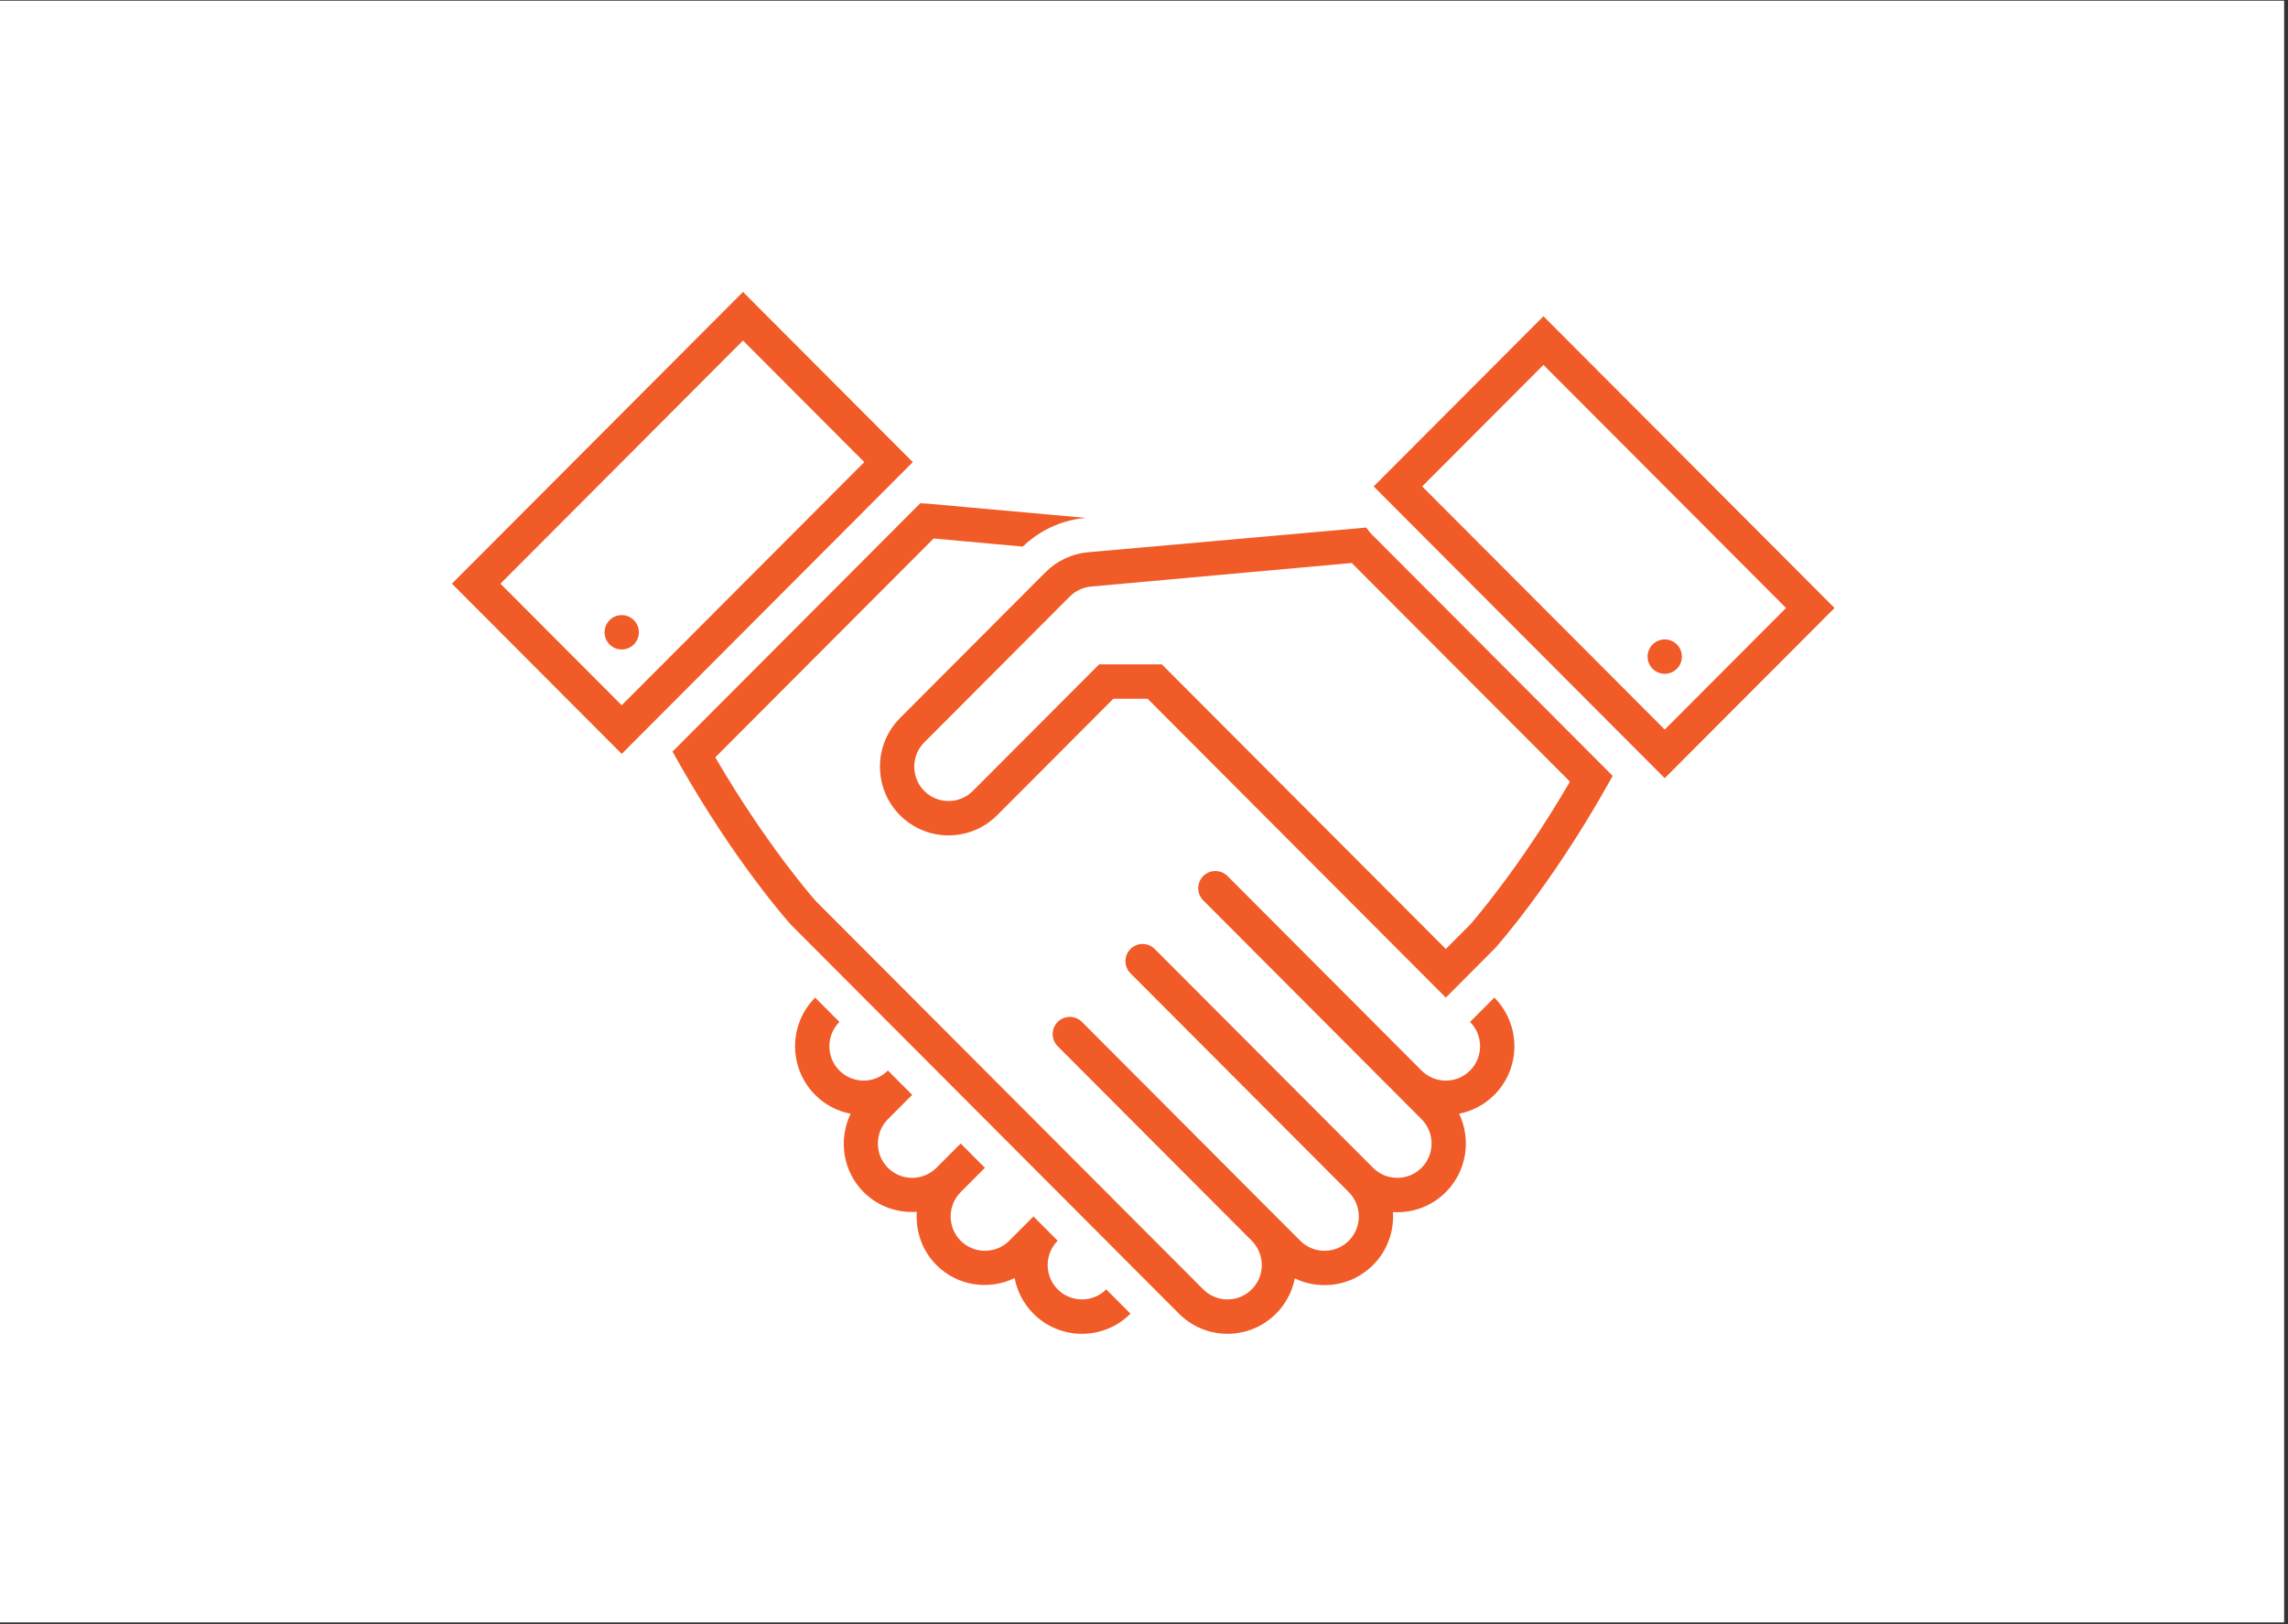 <?xml version="1.0" encoding="UTF-8"?>
<svg xmlns="http://www.w3.org/2000/svg" xmlns:xlink="http://www.w3.org/1999/xlink" width="419.25pt" height="297.75pt" viewBox="0 0 419.25 297.75" version="1.2">
<rect x="0" y="0" width="419.25" height="297.75" fill="#333333" stroke="none"/>
<defs>
<clipPath id="clip1">
  <path d="M 0 0.141 L 418.5 0.141 L 418.5 297.359 L 0 297.359 Z M 0 0.141 "/>
</clipPath>
<clipPath id="clip2">
  <path d="M 123.188 92 L 277.57 92 L 277.57 244.477 L 123.188 244.477 Z M 123.188 92 "/>
</clipPath>
<clipPath id="clip3">
  <path d="M 145.355 182.102 L 207.898 182.102 L 207.898 244.477 L 145.355 244.477 Z M 145.355 182.102 "/>
</clipPath>
<clipPath id="clip4">
  <path d="M 82.809 53.434 L 168 53.434 L 168 139 L 82.809 139 Z M 82.809 53.434 "/>
</clipPath>
<clipPath id="clip5">
  <path d="M 251 57 L 336.156 57 L 336.156 143 L 251 143 Z M 251 57 "/>
</clipPath>
</defs>
<g id="surface1">
<g clip-path="url(#clip1)" clip-rule="nonzero">
<path style=" stroke:none;fill-rule:nonzero;fill:rgb(100%,100%,100%);fill-opacity:1;" d="M 0 0.141 L 418.996 0.141 L 418.996 297.711 L 0 297.711 Z M 0 0.141 "/>
<path style=" stroke:none;fill-rule:nonzero;fill:rgb(100%,100%,100%);fill-opacity:1;" d="M 0 0.141 L 418.996 0.141 L 418.996 297.711 L 0 297.711 Z M 0 0.141 "/>
</g>
<g clip-path="url(#clip2)" clip-rule="nonzero">
<path style=" stroke:none;fill-rule:nonzero;fill:rgb(94.51%,35.689%,15.289%);fill-opacity:1;" d="M 273.816 182.855 L 269.371 187.312 C 271.82 189.773 271.82 193.77 269.371 196.223 C 266.922 198.684 262.934 198.684 260.48 196.223 L 224.926 160.574 C 223.699 159.344 221.707 159.344 220.48 160.574 C 219.254 161.809 219.254 163.801 220.48 165.031 L 256.035 200.684 L 260.48 205.141 C 262.934 207.594 262.934 211.594 260.48 214.051 C 258.031 216.508 254.043 216.508 251.594 214.051 L 211.59 173.945 C 210.363 172.715 208.375 172.715 207.145 173.945 C 205.918 175.176 205.918 177.172 207.145 178.402 L 247.148 218.508 C 249.598 220.965 249.598 224.965 247.148 227.422 C 244.699 229.875 240.711 229.875 238.262 227.422 L 233.812 222.965 L 198.258 187.312 C 197.031 186.082 195.043 186.082 193.812 187.312 C 192.582 188.543 192.582 190.539 193.812 191.77 L 229.371 227.422 C 231.82 229.875 231.82 233.875 229.371 236.332 C 226.918 238.793 222.93 238.793 220.48 236.332 L 149.484 165.156 C 149.387 165.055 140.512 155.059 131.066 138.816 L 171.078 98.699 L 187.414 100.188 C 190.5 97.211 194.508 95.344 198.785 94.953 L 198.996 94.934 L 170.023 92.32 L 168.629 92.246 L 123.23 137.762 L 124.406 139.848 C 134.641 157.945 144.395 168.91 144.922 169.488 L 216.035 240.789 C 220.938 245.707 228.91 245.707 233.812 240.789 C 235.645 238.957 236.789 236.695 237.254 234.324 C 241.93 236.574 247.723 235.758 251.594 231.875 C 254.246 229.219 255.461 225.656 255.246 222.168 C 258.723 222.387 262.273 221.168 264.93 218.508 C 268.801 214.629 269.609 208.82 267.367 204.133 C 269.734 203.664 271.984 202.516 273.816 200.684 C 278.719 195.77 278.719 187.773 273.816 182.855 "/>
</g>
<path style=" stroke:none;fill-rule:nonzero;fill:rgb(94.51%,35.689%,15.289%);fill-opacity:1;" d="M 269.371 169.488 L 264.93 173.945 L 231.594 140.523 L 214.734 123.617 L 212.895 121.777 L 201.398 121.777 L 178.258 144.98 C 175.805 147.434 171.816 147.434 169.367 144.98 C 166.918 142.523 166.918 138.523 169.367 136.066 L 196.035 109.328 C 197.074 108.289 198.449 107.645 199.91 107.512 L 223.23 105.402 L 231.387 104.664 L 247.691 103.191 L 287.672 143.273 C 278.234 159.5 269.371 169.488 269.371 169.488 Z M 250.34 96.699 L 199.344 101.227 C 196.418 101.496 193.668 102.789 191.59 104.871 L 164.922 131.609 C 160.02 136.527 160.02 144.52 164.922 149.434 C 169.824 154.348 177.801 154.348 182.703 149.434 L 204.004 128.078 L 210.289 128.078 L 264.93 182.855 L 273.934 173.82 C 274.344 173.367 284.098 162.406 294.328 144.305 L 295.508 142.215 L 251.102 97.691 L 250.34 96.699 "/>
<g clip-path="url(#clip3)" clip-rule="nonzero">
<path style=" stroke:none;fill-rule:nonzero;fill:rgb(94.51%,35.689%,15.289%);fill-opacity:1;" d="M 193.812 236.332 C 191.359 233.875 191.359 229.875 193.812 227.422 L 189.367 222.965 L 184.922 227.422 C 182.473 229.875 178.484 229.875 176.035 227.422 C 173.586 224.965 173.586 220.965 176.035 218.508 L 180.477 214.051 L 176.035 209.594 L 171.59 214.051 C 169.137 216.508 165.152 216.508 162.699 214.051 C 160.25 211.594 160.25 207.594 162.699 205.141 L 167.145 200.684 L 162.699 196.223 C 160.25 198.684 156.258 198.684 153.809 196.223 C 151.359 193.77 151.359 189.773 153.809 187.312 L 149.367 182.855 C 144.461 187.773 144.461 195.77 149.367 200.684 C 151.211 202.531 153.484 203.684 155.871 204.141 C 153.617 208.832 154.379 214.621 158.254 218.508 C 160.922 221.184 164.496 222.352 167.992 222.113 C 167.758 225.621 168.922 229.199 171.59 231.875 C 175.465 235.762 181.238 236.527 185.918 234.266 C 186.375 236.656 187.527 238.941 189.367 240.789 C 194.27 245.707 202.242 245.707 207.145 240.789 L 202.703 236.332 C 200.254 238.793 196.262 238.793 193.812 236.332 "/>
</g>
<g clip-path="url(#clip4)" clip-rule="nonzero">
<path style=" stroke:none;fill-rule:nonzero;fill:rgb(94.51%,35.689%,15.289%);fill-opacity:1;" d="M 91.699 106.984 L 136.145 62.422 L 158.367 84.703 L 113.922 129.266 Z M 136.145 53.508 L 82.809 106.984 L 113.922 138.18 L 167.262 84.703 L 136.145 53.508 "/>
</g>
<g clip-path="url(#clip5)" clip-rule="nonzero">
<path style=" stroke:none;fill-rule:nonzero;fill:rgb(94.51%,35.689%,15.289%);fill-opacity:1;" d="M 260.598 89.16 L 282.82 66.879 L 327.27 111.441 L 305.043 133.723 Z M 282.82 57.965 L 251.707 89.16 L 305.043 142.637 L 336.156 111.441 L 282.82 57.965 "/>
</g>
<path style=" stroke:none;fill-rule:nonzero;fill:rgb(94.51%,35.689%,15.289%);fill-opacity:1;" d="M 111.703 113.668 C 110.473 114.898 110.473 116.895 111.703 118.125 C 112.93 119.355 114.918 119.355 116.145 118.125 C 117.375 116.895 117.375 114.898 116.145 113.668 C 114.918 112.438 112.93 112.438 111.703 113.668 "/>
<path style=" stroke:none;fill-rule:nonzero;fill:rgb(94.51%,35.689%,15.289%);fill-opacity:1;" d="M 307.266 118.125 C 306.043 116.895 304.051 116.895 302.82 118.125 C 301.594 119.355 301.594 121.352 302.82 122.582 C 304.051 123.812 306.043 123.812 307.266 122.582 C 308.492 121.352 308.492 119.355 307.266 118.125 "/>
</g>
</svg>
